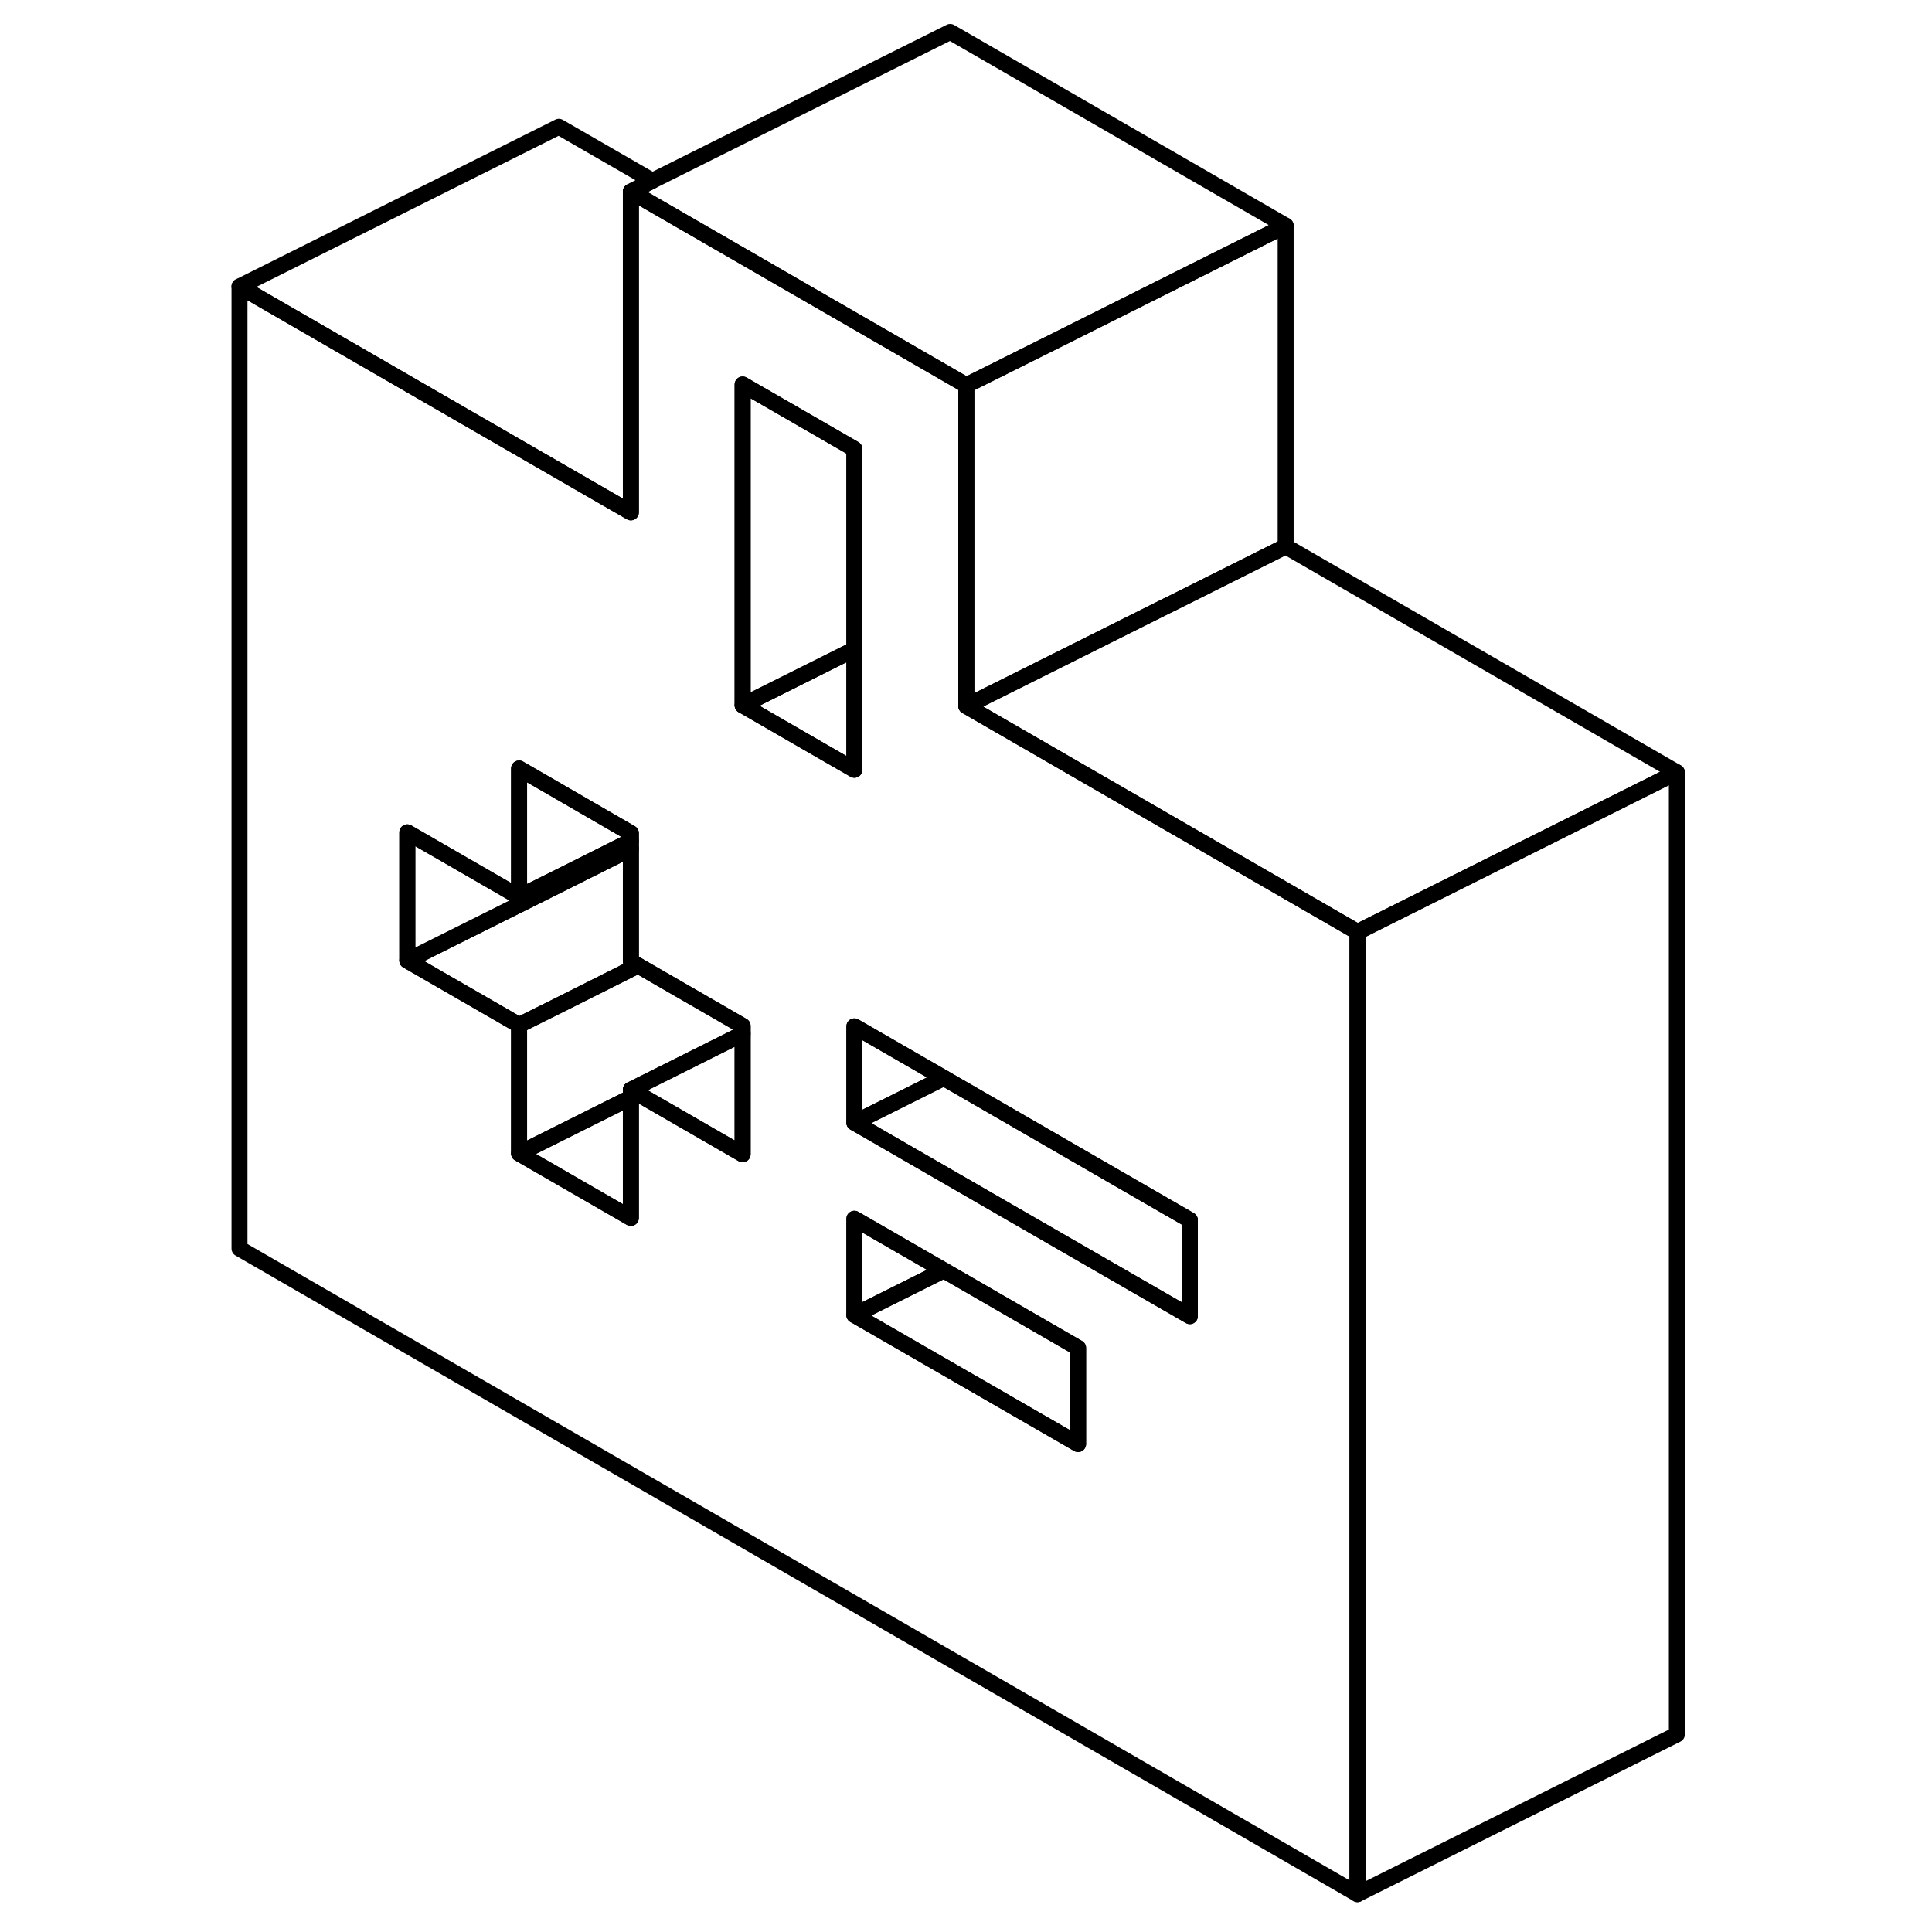 <svg width="24" height="24" viewBox="0 0 95 121" fill="none" xmlns="http://www.w3.org/2000/svg" stroke-width="1px" stroke-linecap="round" stroke-linejoin="round">
    <path d="M47.52 44.22V24.13L26.51 12V32.09L22 29.49L2 17.94V78.2L72.02 118.63V58.37L47.52 44.22ZM33.51 72.29L26.96 68.51L26.51 68.25V76.28L19.51 72.24V64.2L12.51 60.16V52.13L19.51 56.17V48.13L22 49.57L26.51 52.18V60.21L26.96 60.47L33.51 64.25V72.29ZM33.51 44.17V24.08L40.51 28.12V48.21L38.15 46.85L33.51 44.17ZM54.52 90.44L40.51 82.36V76.33L46.11 79.56L54.52 84.42V90.44ZM61.52 82.43L51.7 76.77L40.51 70.31V64.28L46.11 67.51L57.29 73.97L61.52 76.41V82.43Z" stroke="currentColor" stroke-linejoin="round"/>
    <path d="M46.11 67.51L40.51 70.31V64.28L46.11 67.51Z" stroke="currentColor" stroke-linejoin="round"/>
    <path d="M26.51 52.67V53.16L22 55.42L12.51 60.16V52.13L19.51 56.17L22 54.93L26.51 52.67Z" stroke="currentColor" stroke-linejoin="round"/>
    <path d="M26.51 52.18V52.67L22 54.93L19.51 56.17V48.13L22 49.57L26.51 52.18Z" stroke="currentColor" stroke-linejoin="round"/>
    <path d="M26.96 60.47L22 62.96L19.51 64.2L12.51 60.16L22 55.42L26.51 53.16V60.21L26.96 60.47Z" stroke="currentColor" stroke-linejoin="round"/>
    <path d="M33.51 64.25V64.75L26.51 68.25V68.74L24.59 69.7L19.51 72.24V64.2L22 62.96L26.96 60.47L33.51 64.25Z" stroke="currentColor" stroke-linejoin="round"/>
    <path d="M26.51 68.74V76.28L19.51 72.24L24.59 69.7L26.51 68.74Z" stroke="currentColor" stroke-linejoin="round"/>
    <path d="M92.02 48.37V108.63L72.02 118.63V58.37L92.02 48.37Z" stroke="currentColor" stroke-linejoin="round"/>
    <path d="M46.11 79.56L40.51 82.36V76.33L46.11 79.56Z" stroke="currentColor" stroke-linejoin="round"/>
    <path d="M54.52 84.42V90.44L40.51 82.36L46.11 79.56L54.52 84.42Z" stroke="currentColor" stroke-linejoin="round"/>
    <path d="M61.52 76.41V82.43L51.7 76.77L40.51 70.31L46.11 67.51L57.29 73.97L61.52 76.41Z" stroke="currentColor" stroke-linejoin="round"/>
    <path d="M40.51 40.67V48.21L38.15 46.85L33.51 44.17L40.51 40.67Z" stroke="currentColor" stroke-linejoin="round"/>
    <path d="M40.51 28.12V40.67L33.51 44.17V24.08L40.51 28.12Z" stroke="currentColor" stroke-linejoin="round"/>
    <path d="M92.02 48.37L72.02 58.37L47.52 44.22L60.06 37.95L60.51 37.73L67.52 34.22L92.02 48.37Z" stroke="currentColor" stroke-linejoin="round"/>
    <path d="M67.52 14.13V34.22L60.51 37.73L60.06 37.95L47.52 44.22V24.13L53.51 21.14L60.06 17.86L67.52 14.13Z" stroke="currentColor" stroke-linejoin="round"/>
    <path d="M67.52 14.13L60.06 17.86L53.51 21.14L47.52 24.13L26.51 12L27.86 11.32L46.51 2L67.52 14.13Z" stroke="currentColor" stroke-linejoin="round"/>
    <path d="M27.86 11.32L26.51 12V32.09L22 29.49L2 17.94L22 7.94L27.86 11.32Z" stroke="currentColor" stroke-linejoin="round"/>
    <path d="M33.51 64.75V72.29L26.96 68.51L26.51 68.25L33.51 64.75Z" stroke="currentColor" stroke-linejoin="round"/>
</svg>